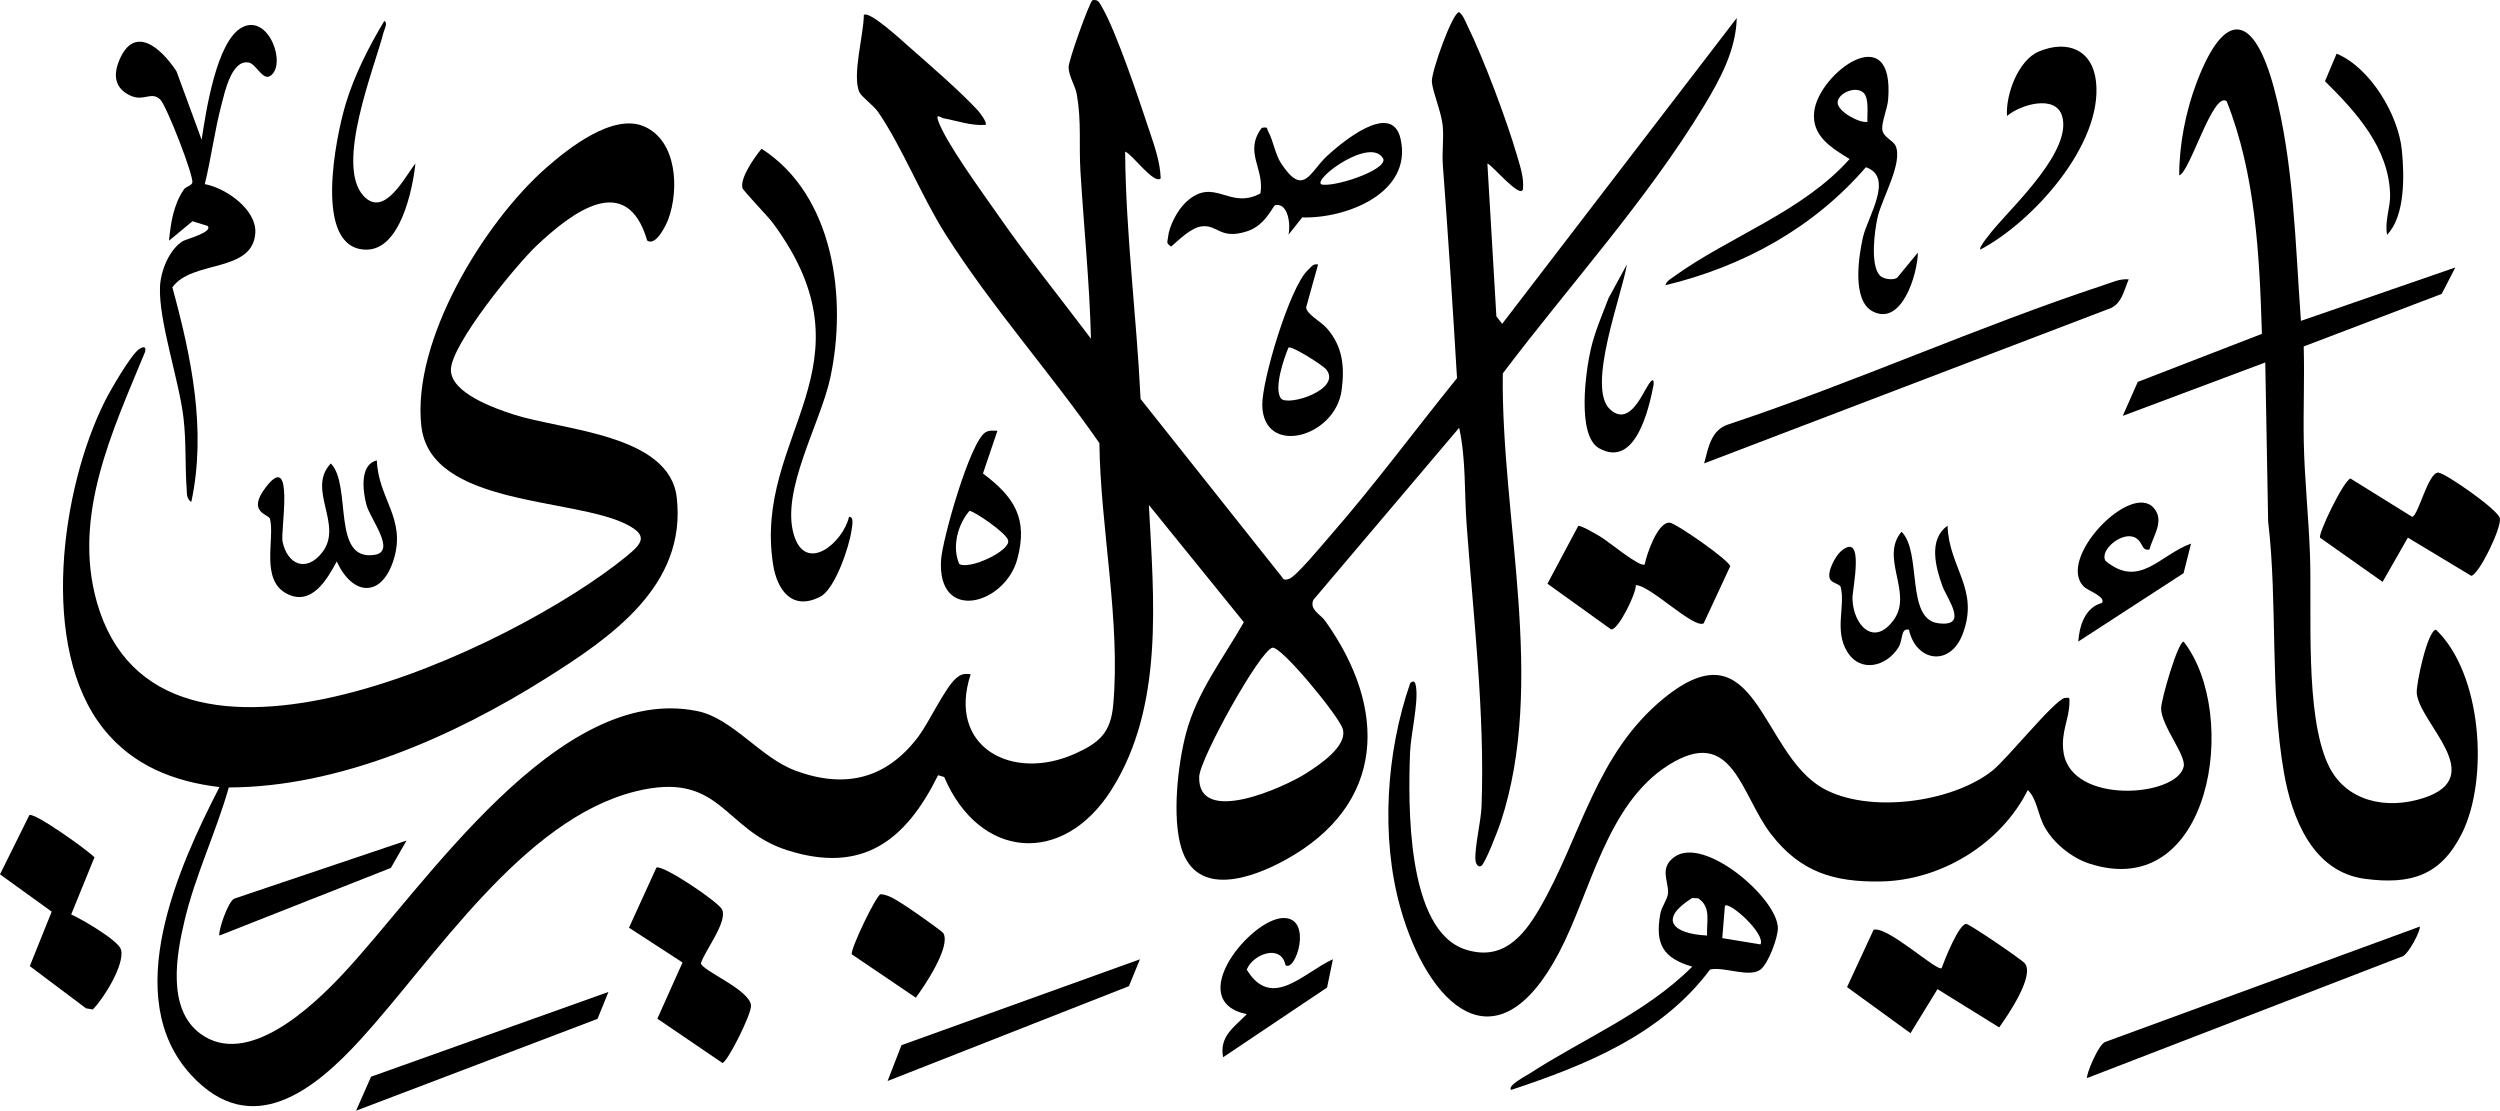 <?xml version="1.0" encoding="UTF-8"?>
<svg id="Layer_1" data-name="Layer 1" xmlns="http://www.w3.org/2000/svg" viewBox="0 0 1224.835 544.162">
  <path d="M568.676,87.373c-3.257,3.272-13.988-11.976-17.435-13.085.324,40.531,5.622,80.72,7.563,121.166l69.395,87.395c.549,1.561,2.235,1.18,3.498.705,3.49-1.31,16.379-16.919,19.87-20.914,21.735-24.876,41.511-51.684,62.273-77.374-2.068-34.819-4.34-69.659-6.942-104.448-.466-6.227.508-12.668-.037-18.874-.639-7.275-5.07-16.967-5.345-22.051-.26-4.805,10.153-34.017,13.369-33.95,2.024,1.639,2.799,4.032,3.892,6.261,8.108,16.532,19.35,46.454,24.524,64.215,1.523,5.228,3.332,10.497,2.867,16.046-.788,5.754-15.454-12.02-17.45-12.359l4.405,74.864,2.833,3.69L850.888,8.825c-.349,15.573-8.068,29.894-15.957,42.945-27.828,46.04-66.277,88.275-98.661,131.189-.926,70.833,21.574,151.391-1.08,220.04-1.146,3.472-7.461,19.83-9.387,21.177-1.767,1.18-2.867-1.394-2.949-2.896-.359-6.574,2.726-18.891,3-26.162,1.708-45.167-4.013-93.123-7.318-138.276-1.144-15.627-.244-31.791-3.645-47.256l-71.445,84.33c-2.002,4.818,3.388,6.888,5.854,10.341,30.578,42.823,29.861,89.842-19.493,117.013-16.336,8.993-43.528,18.774-51.018-5.768-4.614-15.117-1.796-40.696,2.249-56.093,5.352-20.368,18.184-36.675,28.361-54.579l-46.522-57.426c2.391,46.179,7.562,98.617-18.321,139.532-23.718,37.491-64.699,34.161-81.973-6.259l-2.98-.881c-15.836,32.082-37.06,48.505-73.898,36.763-31.724-10.112-32.362-39.331-74.524-28.784-55.201,13.81-98.433,81.978-134.532,121.502-22.321,24.438-53.236,49.649-82.956,17.452-35.238-38.175-6.25-102.068,13.831-141.108-22.418-2.705-42.321-10.507-56.699-28.416-31.946-39.79-20.884-117.948.63-160.783,2.565-5.107,12.752-22.805,16.768-25.421,1.97-1.283,3.519-1.377,2.856,1.387-15.882,38.577-35.75,80.128-23.602,122.7,30.344,106.339,205.614,21.541,259.228-22.35,7.831-6.411,11.301-10.277.134-15.891-26.201-13.173-95.915-8.812-100.394-47.991-4.784-41.841,30.594-99.748,61.083-126.587,11.192-9.852,32.877-26.881,48.029-20.34,16.189,6.989,17.214,30.911,11.906,45.36-1.099,2.991-6.127,13.503-10.377,10.574-10.131-34.504-37.031-13.58-53.921,2.228-10.043,9.4-42.208,48.645-42.249,61.117-.037,11.331,21.485,18.883,30.616,21.839,24.175,7.827,76.47,9.6,80.032,40.713,4.94,43.148-32.105,68.451-64.137,88.62-45.219,28.472-101.13,53.251-155.331,53.424-6.206,21.87-16.325,42.789-21.61,64.948-4.031,16.899-8.836,43.398,7.573,55.607,23.045,17.146,54.93-13.158,69.862-29.088,40.101-42.784,105.364-143.083,173.905-128.849,17.155,3.563,30.765,22.822,47.939,29.162,24.616,9.088,44.745,3.83,60.255-16.812,5.036-6.702,12.904-23.612,18.234-28.317,2.499-2.206,4.023-2.532,7.317-2.124-11.736,35.669,20.296,52.856,51.257,38.876,11.906-5.376,17.312-10.325,18.55-23.637,3.783-40.662-6.274-87.386-6.751-128.486-24.132-34.706-52.599-66.458-75.292-102.187-11.878-18.702-21.348-42.865-33.095-60.008-2.248-3.28-8.143-7.415-9.189-9.723-3.69-8.139,2.164-28.383,2.164-37.803,2.533-2.441,18.921,12.695,21.833,15.261,10.123,8.921,25.187,21.901,34.01,31.453.952,1.03,4.865,6.162,3.786,7.11-7.152.505-13.849-2.004-20.719-3.279-1.147-.213-3.74-2.557-2.528,1.076,3.533,10.593,22.094,35.86,29.343,46.311,14.384,20.74,30.4,40.464,45.561,60.635-.654-27.156-3.5-54.809-5.158-82.126-.784-12.92.556-24.241-1.764-37.514-.764-4.374-4.034-8.999-4.032-13.462.002-3.27,10.116-31.577,11.701-32.722,2.915-.585,3.459,1.37,4.629,3.337,6.849,11.519,18.329,45.741,23.012,59.908,2.584,7.816,5.493,15.664,5.785,24.022ZM623.439,317.337c-5.991,1.014-35.642,54.421-35.917,63.231-.762,24.431,41.751,5.096,52.316-1.639,6.681-4.259,20.695-13.555,17.96-21.989-2.049-6.32-29.954-40.349-34.359-39.603Z"/>
  <path d="M993.485,387.061c-13.095,26.26-42.376,44.298-72.026,44.801-23.07.392-39.365-4.627-53.7-23.11-14.94-19.263-18.734-53.764-50.219-33.964-30.449,19.147-38.155,62.315-53.662,91.812-30.838,58.659-64.386,25.656-77.741-21.698-9.794-34.728-6.99-76.331,4.769-110.208,2.146-2.035,2.636.158,2.901,2.161,1.07,8.089-2.656,23.071-2.984,31.959-.905,24.499-1.984,87.209,27.327,96.436,17.801,5.603,27.923-6.066,36.039-19.977,20.439-35.032,27.425-75.914,61.117-103.269,45.564-36.994,47.019,26.916,77.879,44.234,22.265,12.495,63.01,7.062,82.866-8.596,7.357-5.801,30.543-34.807,35.585-35.704,2.567-.253,2.262-.074,2.247,2.227-.053,8.238-4.423,14.712-2.859,24.621,4.051,25.659,55.503,21.687,58.842,6.797,1.262-5.625-11.036-20.057-11.067-28.519-.015-4.16,8.19-32.702,11.042-32.713,27.781,35.529,13.655,128.169-46.223,108.748-8.525-2.765-17.269-9.821-21.698-17.58-3.679-6.445-3.756-13.879-8.436-18.456Z"/>
  <path d="M100.334,90.212c10.326,1.867,25.574,12.524,24.741,24.063-1.411,19.562-30.942,12.976-40.624,26.485,9.295,34.002,16.847,70.11,9.267,105.181-2.42-1.653-2.086-3.974-2.266-6.462-.828-11.412-.171-23.071-1.558-34.811-2.179-18.448-12.189-47.355-11.512-64.113.311-7.687,4.431-18.239,11.177-22.412,1.685-1.042,15.009-4.394,12.148-7.462l-7.399-2.29-11.5,9.533c.863-9.006,2.203-17.487,7.242-25.071.939-1.414,3.817-1.851,4.173-3.387.764-3.294-12.641-37.73-15.728-40.705-4.322-4.165-7.893.978-14.231-1.754-7.757-3.344-8.944-9.626-6.042-16.944,7.358-18.557,20.756-6.569,28.26,4.903l12.306,33.497c2.047-13.371,7.221-48.523,19.865-55.083,13.113-6.803,22.062,18.666,13.653,23.87-3.826,2.367-7.159-6.815-11.03-6.678-7.968-.775-11.197,14.765-12.763,20.697-3.358,12.72-5.033,26.154-8.18,38.945Z"/>
  <path d="M415.954,253.232c2.647-.264,1.479,4.829,1.277,6.372-1.048,7.995-8.071,28.96-15.302,32.708-13.84,7.174-21.215-3.248-23.164-15.741-9.895-63.446,51.711-97.089-.052-167.243-2.372-3.214-14.57-15.832-14.941-17.18-1.353-4.919,6.079-15.355,9.36-19.282,35.676,22.981,41.975,73.671,33.642,112.277-4.83,22.376-24.351,55.239-17.829,76.888,5.81,19.284,24.072,3.855,27.009-8.798Z"/>
  <path d="M921.066,135.044c1.624,1.672,6.221,2.382,8.352,1.097l10.21-12.384c-.115,10.242-7.792,36.339-22.183,28.784-10.124-5.315-6.89-26.662-4.765-36.114,2.323-10.331,15.491-29.637,1.484-34.502-25.642,29.698-60.111,48.639-98.175,57.813.389-1.931,2.428-3.021,3.899-4.087,27.24-19.745,63.127-31.738,86.288-57.732-8.904-5.491-18.648-11.264-17.352-23.116,2.081-19.027,39.525-46.575,36.24-5.991-.351,4.331-3.219,11.125-2.878,14.549.392,3.932,5.289,5.361,6.514,8.04,3.761,8.225-6.606,25.636-8.747,34.842-1.544,6.637-3.815,23.726,1.113,28.802ZM913.106,45.553c-3.795-3.843-12.814.181-12.791,4.727.021,4.271,10.362,10.032,14.59,9.456-.174-3.751.895-11.454-1.799-14.182Z"/>
  <path d="M740.357,533.985c-2.129-2.013,7.508-7.019,8.836-7.883,26.632-17.32,57.133-29.745,79.882-52.495-14.23-4.193-18.293-10.949-15.648-25.835.644-3.624,3.749-7.46,3.824-10.453.146-5.811-4.364-12.114,3.137-17.497,14.643-10.508,50.486,20.323,50.652,34.857.053,4.663-4.642,17.431-8.556,20.368-5.493,4.121-17.76-1.598-24.667-.046-23.787,31.891-60.887,46.862-97.46,58.985ZM836.349,458.342c-.341-6.748,2.19-14.03-4.405-18.253l-2.896-.116c-16.797,10.484-9.432,17.565,7.3,18.369ZM862.533,462.697c2.554-5.335-15.402-21.288-17.441-18.898l-1.289,15.82,18.73,3.077Z"/>
  <path d="M834.684,305.395c-4.839,2.816-26.207-18.676-33.228-18.718.205,4.138-8.686,22.199-12.138,21.685l-31.172-22.384,15.074-28.283c1.535-.355,8.612,3.943,10.651,5.097,3.729,2.111,19.788,15.568,21.922,13.707,1.073-5.37,6.464-20.919,12.279-20.412,3.088.269,29.037,18.336,29.625,21.333l-13.011,27.975Z"/>
  <g>
    <path d="M1127.312,157.201l75.638-26.163-6.677,12.948-67.607,25.752c.439,15.469-.253,30.979.032,46.448.335,18.128,2.363,37.02,3.029,55.16,1.049,28.577-2.615,78.283,8.851,103.164,8.425,18.28,28.634,22.32,46.685,16.501,32.288-10.408-1.841-36.502-3.214-51.369-.405-4.38,5.35-31.079,9.444-31.112,22.609,21.619,25.953,73.341,12.632,99.888-10.37,20.665-25.076,25.089-47.422,22.159-25.656-3.364-35.803-29.743-39.705-51.944-6.981-39.73-3.026-83.145-7.758-123.169l-1.404-77.882-69.818,26.165,7.344-16.644,60.83-23.546c-1.168-38.139-3.101-78.332-17.279-113.994-6.756-4.942-17.992,34.898-23.241,36.364-.017-15.235,3.255-31.667,8.68-45.858,13.959-36.513,28.126-32.744,37.748,3.052,9.79,36.419,10.45,76.629,13.209,114.081Z"/>
    <path d="M1179.695,263.406l-12.377,21.668-30.632-21.621c-1.097-1.861,11.587-28.18,14.899-29.009l30.239,18.785c3.057-.664,7.878-22.172,12.884-21.679,3.506.345,29.533,18.348,30.097,22.479.676,4.948-10.205,27.351-14.049,28.089l-31.06-18.712Z"/>
  </g>
  <path d="M334.395,471.553l-26.233-17.046,13.432-29.43c2.911-1.699,30.553,16.874,32.198,20.551,2.735,6.113-8.563,20.247-10.402,26.334.702,3.703,23.746,12.807,24.559,20.599.416,3.988-11.43,27.624-13.98,28.24l-31.912-21.702,12.338-27.547Z"/>
  <path d="M34.879,448.023c4.969,2.19,23.119,12.702,24.402,17.19,2.042,7.145-8.667,24.354-13.848,29.362l-3.31-.574-27.526-20.667,10.731-26.688L0,428.367l14.386-29.028c2.736-1.297,28.364,17.072,31.898,20.678l-11.404,28.006Z"/>
  <path d="M917.937,455.529c6.65-2.053,31.038,20.537,33.321,18.81,1.325-3.738,8.553-22.017,12.143-21.667,1.725.168,27.386,17.608,28.721,19.393,4.66,6.23-8.36,25.32-12.65,31.297l-30.232-18.746-13.227,21.579-31.084-22.587,13.008-28.079Z"/>
  <path d="M1042.928,136.856c-2.548,5.904-3.461,12.821-10.64,14.803l-197.381,75.368c2.078-7.669,3.378-16.521,12.086-19.176,61.627-20.476,122.024-47.822,183.549-68.121,4.035-1.331,7.961-3.244,12.386-2.874Z"/>
  <path d="M631.252,115.02c1.173-4.529-.007-15.813-6.462-14.522-1.095.219-4.673,9.781-13.524,12.729-13.571,4.52-14.569-3.355-22.553-2.316-5.245.682-10.977,6.497-14.938,9.901-2.649-1.798-1.743-2.136-1.543-4.381.506-5.665,4.65-13.533,8.824-17.404,13.861-12.853,21.066,4.079,36.457-4.268,2.175-12.094-8.252-20.271.658-32.097,3.31-.638,2.305.208,3.213,1.845,2.452,4.421,3.332,11.053,6.279,15.535,11.012,16.749,14.001,4.245,22.467-3.59,6.757-6.253,31.791-27.489,36.067-8.405,5.98,26.692-26.92,39.15-48.189,38.471l-6.758,8.501ZM647.246,90.282c5.325,1.857,31.878-6.641,30.537-12.339-5.729-11.358-34.158,9.284-30.537,12.339Z"/>
  <path d="M1185.485,453.982c.951.951-5.718,14.596-9.153,14.836l-153.763,59.341c-.872-.866,5.57-17.031,9.124-17.773l153.792-56.403Z"/>
  <path d="M935.256,308.507c-4.262-.784-2.703,4.756-5.132,8.665-5.827,9.378-18.675,12.759-25.177,2.022-6.321-10.437-.804-22.091-3.098-31.492-.396-1.622-4.103-1.883-5.215-3.921-1.803-3.307,2.653-11.467,5.298-13.714,11.999-10.194,5.571,18.618,5.654,23.089.244,13.165,10.639,24.193,20.42,10.256,9.167-13.063-7.117-30.34,3.635-42.887,10.065,9.914,1.915,42.644,17.846,44.802,15.489,2.099,4.383-12.032,2.141-18.267-3.303-9.186-6.962-22.795,2.547-29.474.637,20.652,15.827,31.083,7.36,53.17-6.18,16.123-22.875,13.348-26.28-2.249Z"/>
  <path d="M184.625,225.588c.709,18.746,14.381,28.411,8.33,48.32-5.837,19.204-20.251,18.183-27.955,1.141-4.793,8.968-12.454,22.135-24.544,15.807-12.983-6.796-5.762-26.68-8.164-36.614-.576-2.383-11.579-3.062-2.109-15.464,14.34-18.78,7.189,21.459,8.227,26.486,2.346,11.358,11.594,15.334,19.376,5.481,10.761-13.623-7.789-30.945,4.296-43.681,10.497,10.61.067,48.139,21.499,44.769,10.69-1.681-2.139-17.471-4.033-24.43-1.779-6.537-3.501-19.866,5.075-21.815Z"/>
  <path d="M970.206,122.294c-1.004-1.049,6.094-9.463,7.298-10.871,10.154-11.876,37.849-38.165,32.759-54.665-3.305-10.713-20.694-5.352-26.963.073-.713-10.482,5.497-27.384,15.649-31.616,14.055-5.859,26.306-.803,27.978,14.877,3.273,30.71-30.975,68.647-56.72,82.201Z"/>
  <path d="M1053.089,269.217c-4.053.781-2.932-3.43-6.731-5.672-6.264-3.698-17.928,5.879-14.798,11.248,16.699,13.777,26.462-2.911,41.911-8.472l-3.664,14.506-51.594,33.493c.562-7.833,3.361-16.712,11.615-18.938,2.066-2.913-6.918-6.046-8.807-7.888-13.811-13.463,22.925-51.663,34.219-38.583,5.454,6.317-.495,13.85-2.15,20.307Z"/>
  <path d="M629.809,472.879c-2.102-10.614-16.017-5.455-18.992,2.184,12.312,20.2,27.971,1.255,42.226-5.086l-2.864,13.851-50.932,34.155c-1.967-10.235,5.433-14.765,11.616-21.101-31.388-6.501,2.326-47.419,18.221-47.116,14.188.271,5.665,26.733.724,23.112Z"/>
  <path d="M488.667,211.042l-7.083,20.938c15.455,11.553,22.166,22.174,16.84,41.902-6.049,22.405-39.314,31.48-37.363.453.626-9.958,14.21-58.122,21.806-62.561,1.846-1.079,3.815-.78,5.801-.731ZM469.96,276.293c4.905,3.066,25.204-6.459,23.957-11.505-.679-3.677-17.325-14.824-18.972-14.462-5.736,6.679-8.636,17.611-4.985,25.967Z"/>
  <path d="M645.777,129.575l-5.864,21.033c.343,3.462,7.257,6.891,10.203,10.27,7.753,8.889,8.757,18.873,7.18,30.389-3.178,23.214-38.268,32.503-38.863,7.42-.29-12.229,13.527-58.062,22.235-66.233,1.588-1.49,2.508-3.424,5.108-2.879ZM649.689,180.914c-1.612-1.95-16.901-11.735-18.428-10.611-2.278,5.447-7.218,19.822-3.751,24.811,3.01,4.331,30.369-4.296,22.179-14.2Z"/>
  <polygon points="298.094 485.987 292.744 499.173 174.457 544.162 181.797 527.514 298.094 485.987"/>
  <polygon points="558.493 469.985 553.102 483.146 434.862 529.621 441.662 512.067 558.493 469.985"/>
  <path d="M203.529,80.107c-1.382,12.979-7.422,42.213-23.989,42.206-26.618-.011-14.839-55.864-10.198-71.316,4.202-13.992,11.39-28.22,18.934-40.71,1.897.935.058,3.994-.329,5.49-4.697,18.127-23.887,65.108-9.785,80.251,10.191,10.943,20.205-9.523,25.367-15.92Z"/>
  <path d="M462.169,457.182c3.824,6.522-9.198,25.837-13.479,31.617l-31.395-21.261c-.588-2.774,11.908-28.788,14.138-29.446,4.272.206,8.853,3.654,12.596,5.975,2.35,1.457,17.575,12.15,18.141,13.115Z"/>
  <path d="M199.179,411.802l-7.668,13.411-83.966,33.126c-.947-1.214,4.035-16.843,7.334-18.109l84.3-28.427Z"/>
  <path d="M1169.506,115.02c-1.256-6.655,1.626-13.282,1.486-19.555-.513-22.937-16.658-40.607-31.897-55.663l5.688-13.52c16.436,6.814,30.232,29.88,31.969,47.292,1.226,12.287,1.697,32.262-7.245,41.445Z"/>
  <path d="M788.721,200.464c9.169,8.6,15.339-6.335,18.75-11.77.93-1.483,2.998-4.467,2.692-.234-2.319,11.908-8.881,41.203-26.739,31.133-10.994-6.199-6.528-37.915-3.99-48.753,1.999-8.537,5.567-16.641,8.663-24.796l8.966-16.47c-2.226,14.39-19.892,60.055-8.342,70.889Z"/>
</svg>